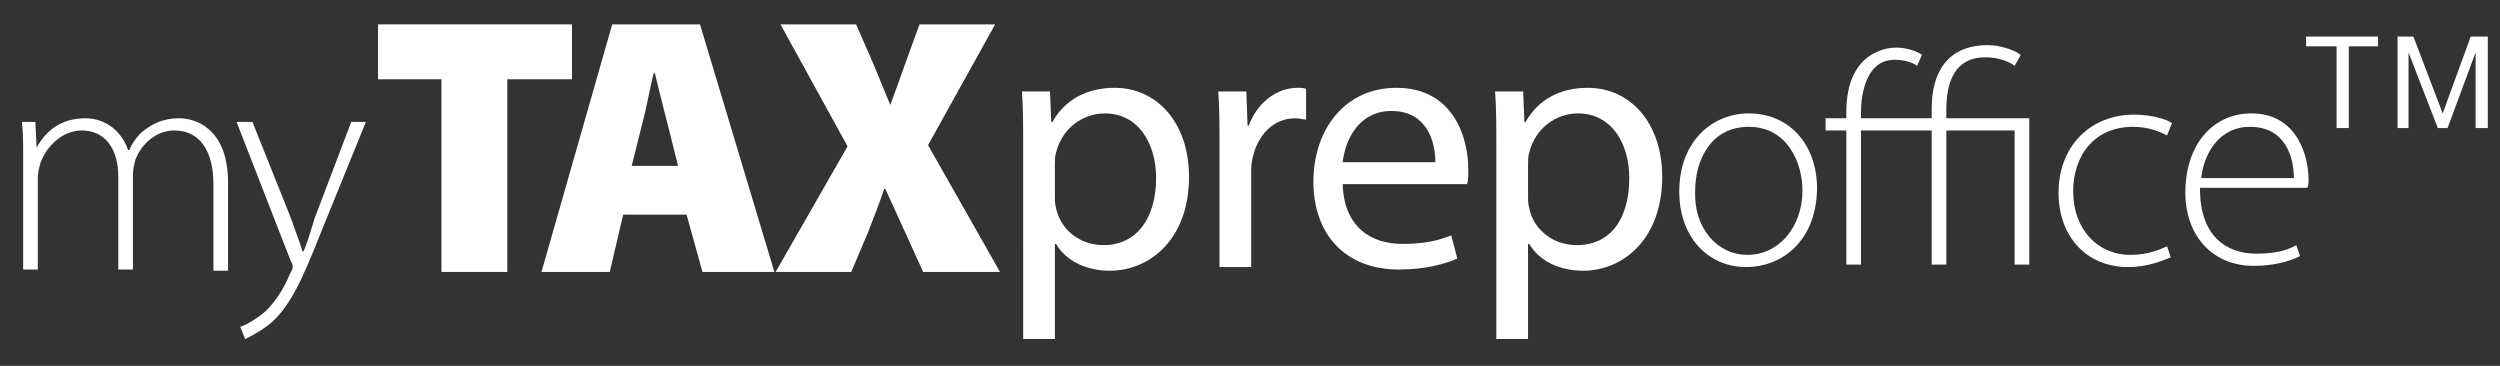 <?xml version="1.0" encoding="utf-8"?>
<!-- Generator: Adobe Illustrator 23.0.3, SVG Export Plug-In . SVG Version: 6.00 Build 0)  -->
<svg version="1.1" id="Layer_1" xmlns="http://www.w3.org/2000/svg" xmlns:xlink="http://www.w3.org/1999/xlink" x="0px" y="0px"
	 width="205px" height="30px" viewBox="0 0 205 30" style="enable-background:new 0 0 205 30;" xml:space="preserve">
<rect x="0" y="0" width="205" height="30" fill="#333333" stroke="none"/>
<style type="text/css">
	.st0{fill:#FFFFFF;}
</style>
<g>
	<path class="st0" d="M1.9,12.9c0-1.1,0-2-0.1-2.9h1.1L3,12.1H3c0.8-1.4,2-2.4,4-2.4c1.7,0,3,1.1,3.5,2.6h0.1
		c0.3-0.7,0.8-1.3,1.2-1.6c0.8-0.6,1.6-1,2.9-1c1.2,0,4,0.7,4,5.3v7.2h-1.2v-7.1c0-2.7-1.1-4.4-3.2-4.4c-1.5,0-2.7,1.1-3.2,2.4
		c-0.1,0.4-0.2,0.8-0.2,1.2v7.8H9.7v-7.6c0-2.2-1-3.8-3-3.8c-1.6,0-2.9,1.3-3.4,2.7c-0.1,0.4-0.2,0.8-0.2,1.2v7.5H1.9V12.9L1.9,12.9
		z"/>
	<path class="st0" d="M20.7,10l3.2,8c0.3,0.9,0.7,1.9,0.9,2.6h0.1c0.3-0.7,0.6-1.7,0.9-2.7l3-7.9H30l-3.7,9.1
		c-1.5,3.8-2.5,6-4.1,7.4c-1,0.8-1.9,1.2-2.1,1.3l-0.4-1c0.6-0.2,1.4-0.7,2.1-1.3c0.6-0.6,1.4-1.6,2-3.1C24,22.1,24,22,24,21.8
		c0-0.1-0.1-0.3-0.2-0.5L19.4,10H20.7L20.7,10z"/>
	<g>
		<polygon class="st0" points="36.2,6.5 31,6.5 31,2 46.9,2 46.9,6.5 41.6,6.5 41.6,22.3 36.2,22.3 36.2,6.5 		"/>
		<path class="st0" d="M55.6,13.6l-0.9-3.6c-0.3-1.1-0.7-2.8-1-4h-0.1c-0.3,1.2-0.6,2.9-0.9,4l-0.9,3.6H55.6L55.6,13.6z M51.1,17.6
			L50,22.3h-5.6L50.2,2h7.2l6.1,20.3h-5.9l-1.3-4.7H51.1L51.1,17.6z"/>
		<path class="st0" d="M75.7,22.3L74.2,19c-0.6-1.3-1.1-2.4-1.6-3.5h-0.1c-0.4,1.2-0.8,2.2-1.3,3.5l-1.4,3.3h-6.2L69.5,12L64,2h6.2
			l1.4,3.2c0.5,1.2,0.9,2.2,1.4,3.4H73c0.5-1.3,0.8-2.2,1.2-3.3L75.4,2h6.2l-5.5,9.9L82,22.3H75.7L75.7,22.3z"/>
	</g>
	<g>
		<path class="st0" d="M86.5,16c0,0.4,0,0.7,0.1,1.1c0.4,1.8,2,3,3.9,3c2.7,0,4.3-2.2,4.3-5.5c0-2.9-1.5-5.3-4.2-5.3
			c-1.8,0-3.5,1.2-4,3.2c-0.1,0.3-0.1,0.7-0.1,1V16L86.5,16z M83.9,12.2c0-1.8,0-3.3-0.1-4.7h2.3l0.1,2.5h0.1c1-1.8,2.8-2.8,5.1-2.8
			c3.5,0,6.1,2.9,6.1,7.3c0,5.1-3.2,7.7-6.5,7.7c-1.9,0-3.6-0.8-4.4-2.2h-0.1v7.8h-2.6V12.2L83.9,12.2z"/>
		<path class="st0" d="M100,12c0-1.7,0-3.1-0.1-4.5h2.3l0.1,2.8h0.1c0.7-1.9,2.3-3.1,4-3.1c0.3,0,0.5,0,0.7,0.1v2.5
			c-0.3,0-0.5-0.1-0.9-0.1c-1.8,0-3.1,1.4-3.5,3.3c-0.1,0.4-0.1,0.8-0.1,1.2v7.7H100V12L100,12z"/>
		<path class="st0" d="M117.7,13.3c0-1.7-0.7-4.2-3.6-4.2c-2.7,0-3.8,2.4-4,4.2H117.7L117.7,13.3z M110.1,15.1
			c0.1,3.5,2.3,4.9,4.9,4.9c1.9,0,3-0.3,4-0.7l0.5,1.9c-0.9,0.4-2.5,0.9-4.8,0.9c-4.4,0-7-2.9-7-7.2c0-4.3,2.6-7.7,6.8-7.7
			c4.7,0,5.9,4.1,5.9,6.7c0,0.5,0,0.9-0.1,1.2H110.1L110.1,15.1z"/>
		<path class="st0" d="M125.3,16c0,0.4,0,0.7,0.1,1.1c0.4,1.8,2,3,3.9,3c2.8,0,4.3-2.2,4.3-5.5c0-2.9-1.5-5.3-4.2-5.3
			c-1.8,0-3.5,1.2-4,3.2c-0.1,0.3-0.1,0.7-0.1,1V16L125.3,16z M122.7,12.2c0-1.8,0-3.3-0.1-4.7h2.3l0.1,2.5h0.1
			c1-1.8,2.8-2.8,5.1-2.8c3.5,0,6.1,2.9,6.1,7.3c0,5.1-3.2,7.7-6.5,7.7c-1.9,0-3.6-0.8-4.4-2.2h-0.1v7.8h-2.6V12.2L122.7,12.2z"/>
	</g>
	<g>
		<path class="st0" d="M143.3,20.9c2.5,0,4.5-2.2,4.5-5.3c0-2.2-1.2-5.2-4.4-5.2c-3.1,0-4.4,2.7-4.4,5.3
			C138.9,18.7,140.8,20.9,143.3,20.9L143.3,20.9L143.3,20.9z M143.2,21.9c-3.1,0-5.5-2.4-5.5-6.2c0-4.1,2.7-6.4,5.7-6.4
			c3.3,0,5.6,2.5,5.6,6.2C148.9,20,145.9,21.9,143.2,21.9L143.2,21.9L143.2,21.9z"/>
		<path class="st0" d="M165.2,5.4c-0.5-0.4-1.4-0.7-2.4-0.7c-2.5,0-3.2,2-3.2,4.3v0.7h6.8v12h-1.2v-11h-5.6v11h-1.2v-11h-5.8v11
			h-1.2v-11h-1.7v-1h1.7V9.1c0-1.6,0.4-3.1,1.4-4.1c0.6-0.6,1.6-1.1,2.7-1.1c0.8,0,1.7,0.3,2.1,0.6l-0.4,0.9
			c-0.4-0.3-1.1-0.5-1.8-0.5c-0.8,0-1.4,0.3-1.8,0.8c-0.7,0.8-1,2.2-1,3.5v0.5h5.8V8.9c0-3.1,1.4-5.2,4.6-5.2c1,0,2.2,0.4,2.7,0.8
			L165.2,5.4L165.2,5.4z"/>
		<path class="st0" d="M178,21.1c-0.5,0.2-1.8,0.8-3.5,0.8c-3.4,0-5.7-2.5-5.7-6.1c0-3.8,2.6-6.4,6.2-6.4c1.5,0,2.7,0.4,3.1,0.7
			l-0.4,1c-0.6-0.3-1.5-0.7-2.8-0.7c-3.2,0-4.9,2.4-4.9,5.3c0,3.1,2,5.2,4.7,5.2c1.4,0,2.3-0.4,3-0.7L178,21.1L178,21.1z"/>
		<path class="st0" d="M188.1,14.6c0-1.7-0.7-4.2-3.6-4.2c-2.6,0-3.8,2.3-4,4.2H188.1L188.1,14.6z M180.4,15.5
			c0,3.8,2.1,5.3,4.6,5.3c1.7,0,2.6-0.3,3.3-0.7l0.3,0.9c-0.4,0.2-1.7,0.8-3.8,0.8c-3.4,0-5.6-2.5-5.6-6c0-4,2.3-6.5,5.4-6.5
			c3.9,0,4.7,3.7,4.7,5.4c0,0.3,0,0.5-0.1,0.7H180.4L180.4,15.5z"/>
	</g>
	<polygon class="st0" points="191.6,3.8 189.1,3.8 189.1,3 195,3 195,3.8 192.6,3.8 192.6,10.5 191.6,10.5 191.6,3.8 	"/>
	<polygon class="st0" points="196.6,3 197.9,3 200.3,9.3 202.6,3 204,3 204,10.5 203,10.5 203,4.3 203,4.3 200.7,10.5 199.9,10.5 
		197.5,4.3 197.5,4.3 197.5,10.5 196.6,10.5 196.6,3 	"/>
</g>
</svg>
